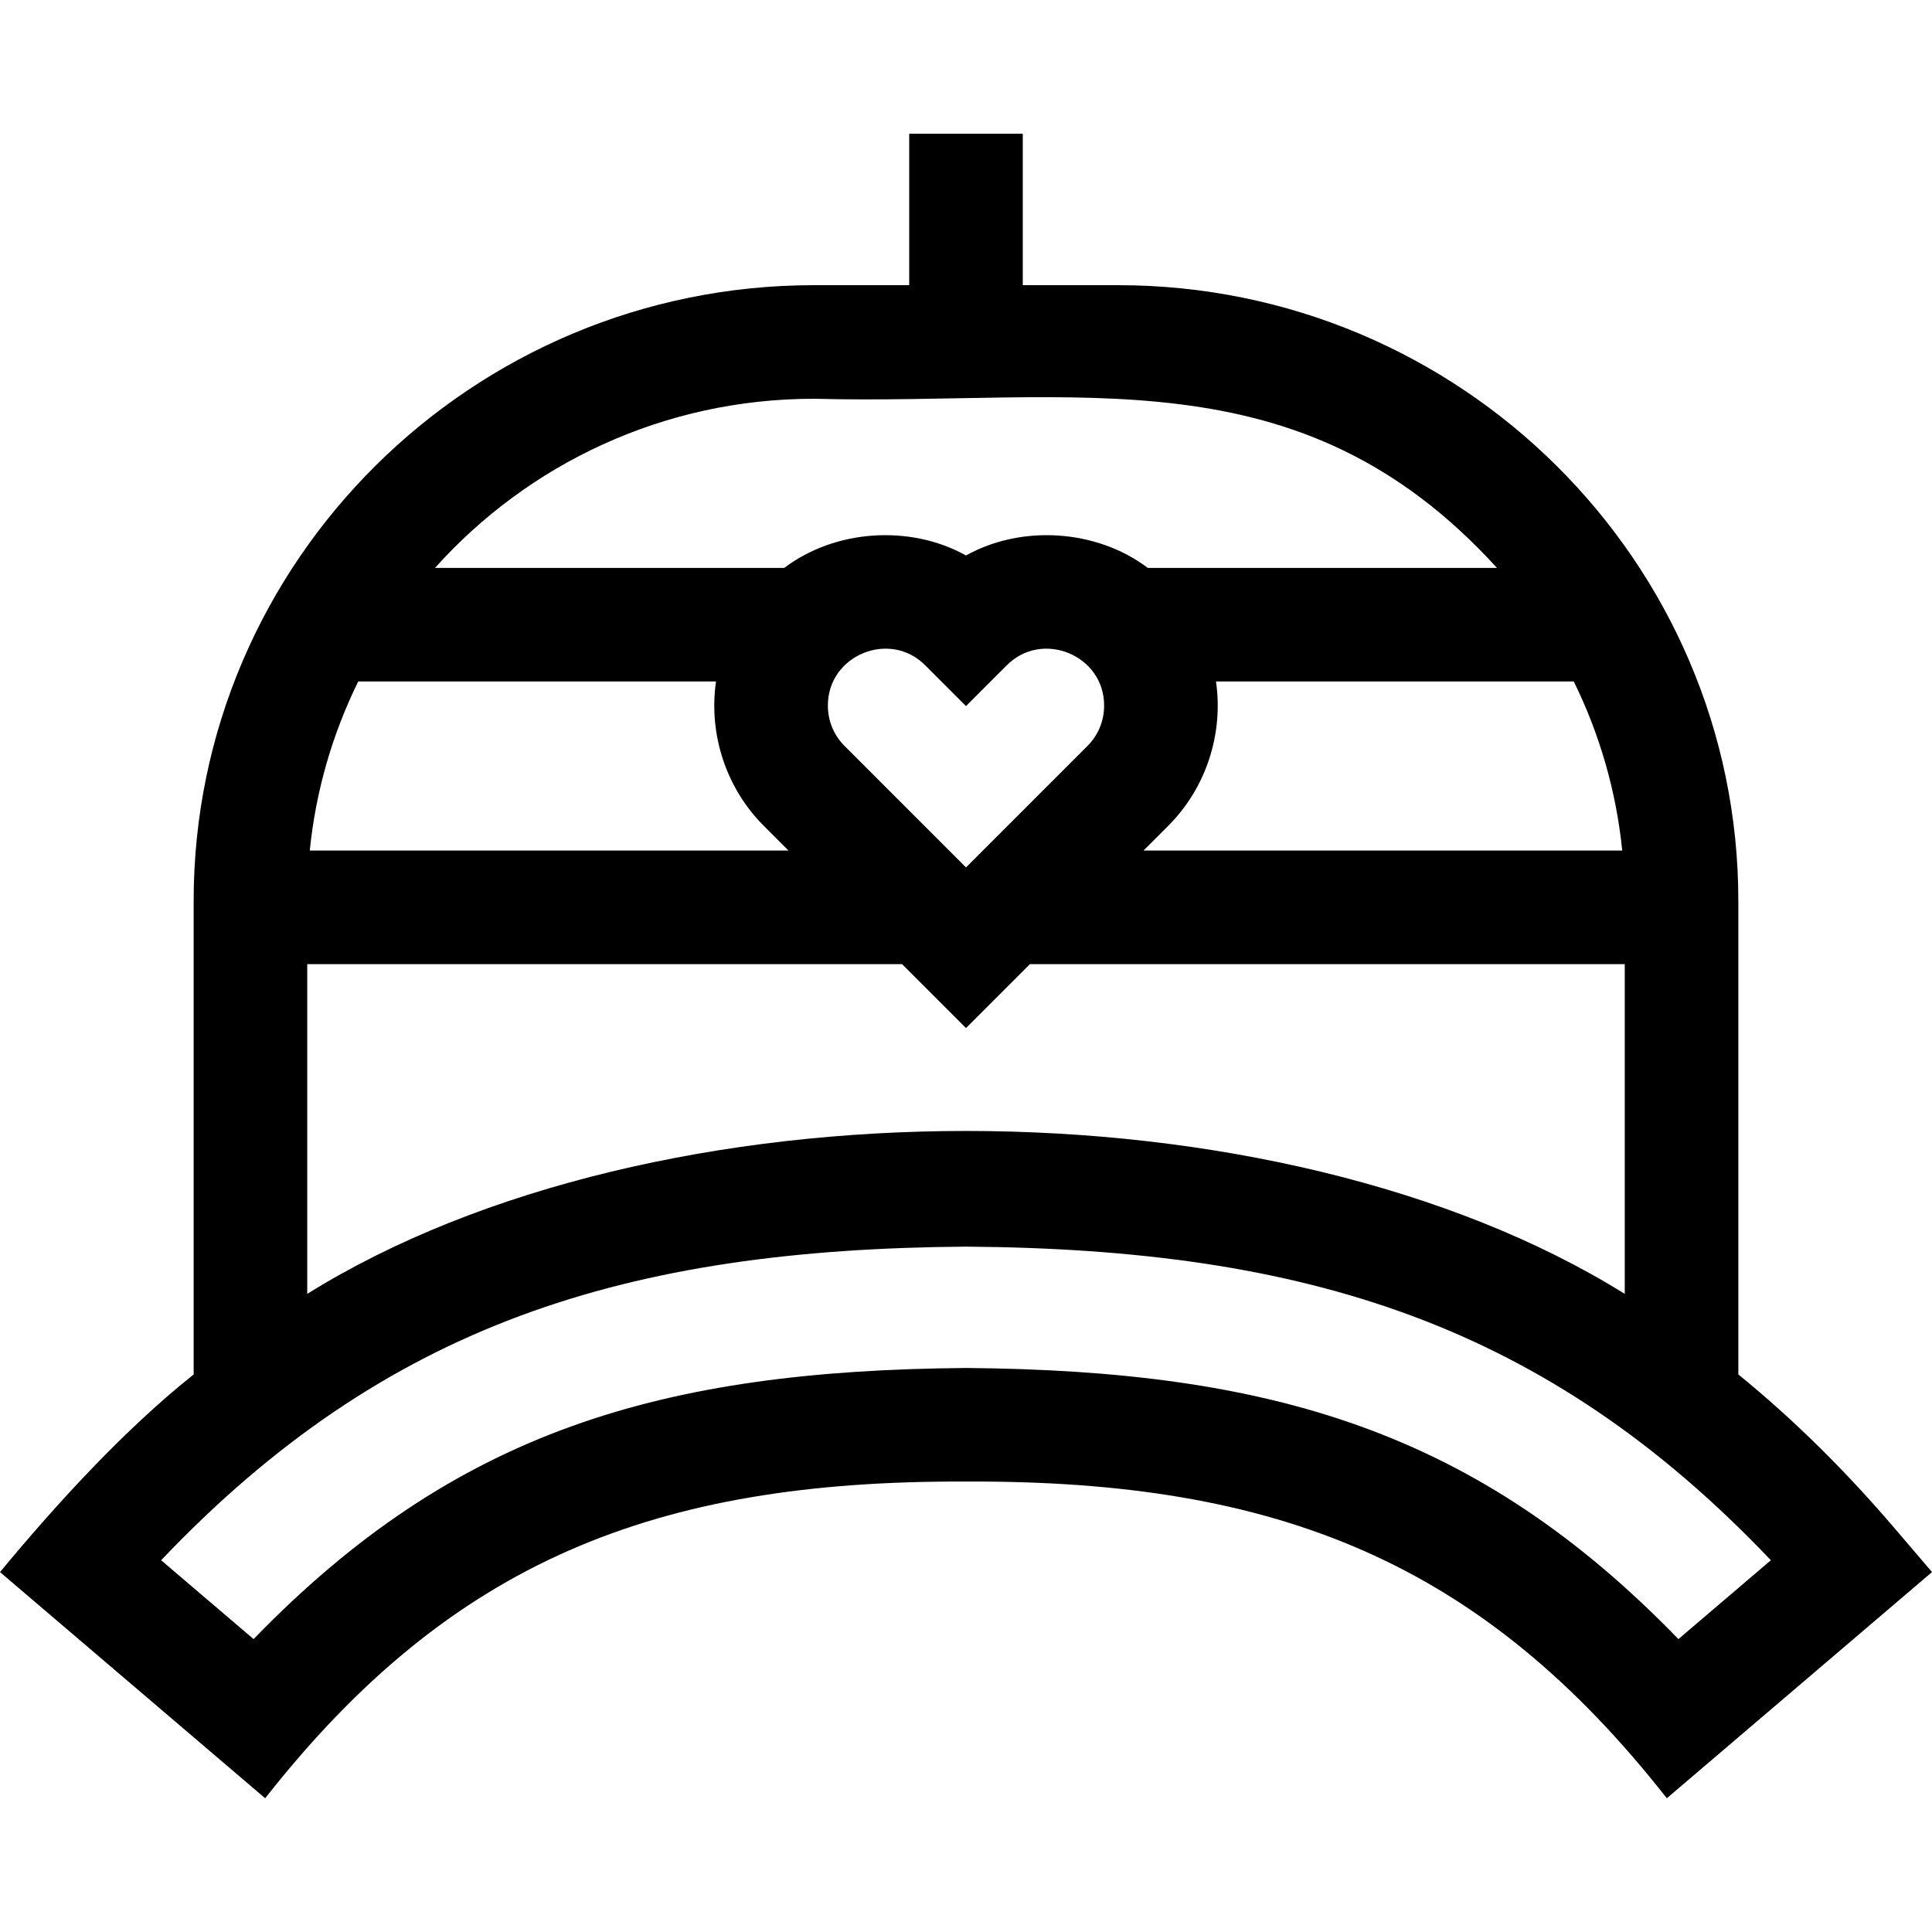 <svg id="Capa_1" enable-background="new 0 0 510.3 510.3" height="512" viewBox="0 0 510.3 510.3" width="512" xmlns="http://www.w3.org/2000/svg"><g><path d="m500.56 403.825c-13.16-15.43-26.92-29-41.41-40.79v-125.079c0-89.675-73.485-162.631-163.812-162.631h-25.188v-40h-30v40h-25.188c-90.326 0-163.812 72.956-163.812 162.631v125.079c-17.996 14.334-35.662 33.507-51.15 52.2l70.04 59.74c49.086-62.498 102.911-84.01 185.11-83.649 82.162-.377 136.075 21.168 185.11 83.649l70.04-59.74zm-281.89-217.44c-.073-13.315 16.357-20.098 25.71-10.65 2.535 2.518 8.193 8.206 10.77 10.77 2.585-2.585 8.236-8.236 10.77-10.77 9.353-9.449 25.786-2.662 25.71 10.65 0 4.03-1.56 7.81-4.41 10.65-2.926 2.93-29.971 29.981-32.07 32.08-2.01-2.008-29.212-29.221-32.07-32.08-2.85-2.84-4.41-6.62-4.41-10.65zm-16.8 31.87 6.4 6.4h-126.45c1.602-15.872 6.041-30.926 12.801-44.66h94.498c-2.018 13.979 2.698 28.313 12.751 38.26zm106.56 0c10.053-9.945 14.769-24.282 12.75-38.26h94.498c6.761 13.735 11.2 28.789 12.801 44.66h-126.449zm-93.469-112.93c69.879 1.793 128.102-12.763 180.434 44.67h-92.235c-13.465-10.174-33.271-11.487-48.01-3.28-14.734-8.205-34.547-6.896-48 3.28h-92.245c24.53-27.383 60.292-44.67 100.056-44.67zm-133.811 149.33h157.12l16.88 16.88 16.88-16.88h157.12v87.1c-92.058-57.37-255.914-57.385-348 0zm362.17 178.28c-53.265-54.966-107.645-70.923-188.17-71.611-80.509.68-134.928 16.652-188.17 71.611l-24.42-20.83c59.392-62.438 122.815-82.162 212.59-82.831 89.76.662 153.219 20.4 212.59 82.831z"/></g></svg>